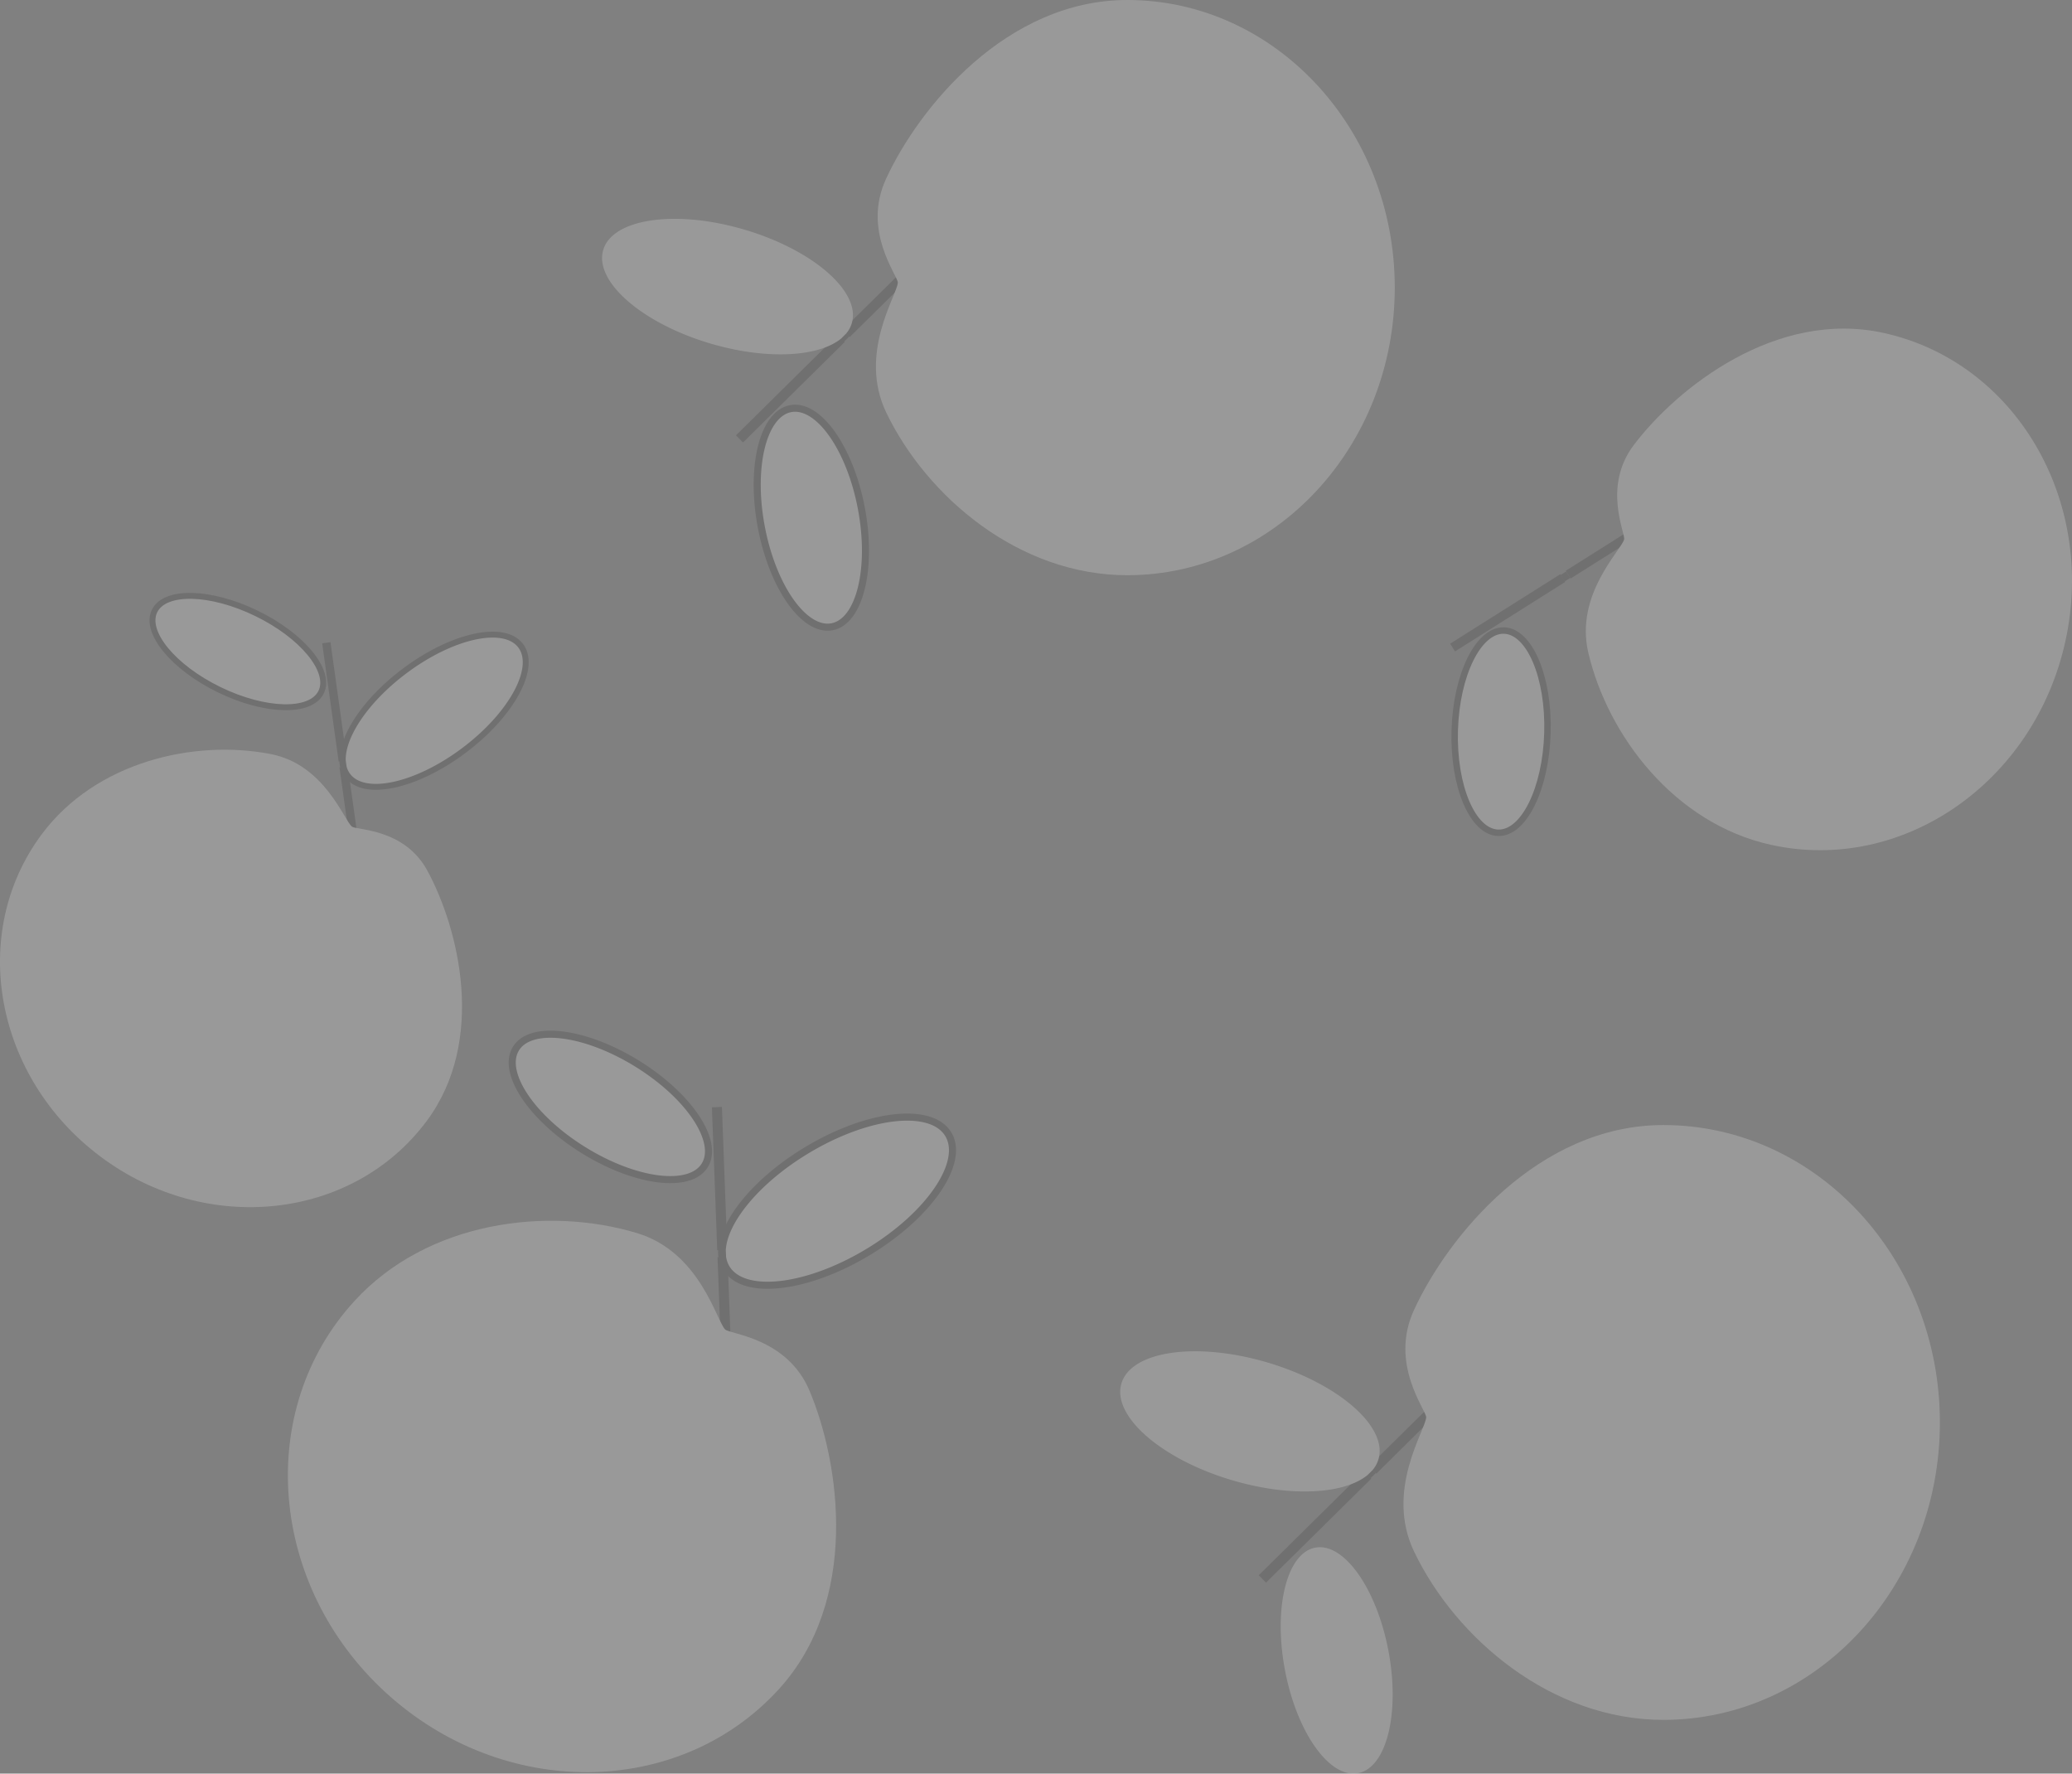 <svg id="Ebene_6_Kopie" data-name="Ebene 6 Kopie" xmlns="http://www.w3.org/2000/svg" viewBox="0 0 1034.02 884.94"><rect x="0" y="0" width="1034.02" height="884.94" fill="#808080" stroke="none"/><g style="opacity:0.2"><polyline points="422.27 166.41 448.05 140.95 451.05 137.99" style="fill:#fff;stroke:#333030;stroke-miterlimit:10;stroke-width:5px"/><line x1="369.04" y1="218.99" x2="419.81" y2="168.84" style="fill:none;stroke:#333030;stroke-miterlimit:10;stroke-width:5px"/><path d="M487.39,168.25a17.27,17.27,0,0,1-2.39,2.37Z" transform="translate(-65.15 -1.77)" style="fill:#fff;stroke:#333030;stroke-miterlimit:10;stroke-width:4.119px"/><path d="M627.7,1.77c73.73,0,133.5,64.25,133.5,143.5s-59.81,143.5-133.5,143.5c-54,0-100-39.07-120.26-81.12-14.24-29.6,5.47-58.59,5.76-64.88h0c0-3.54-17.92-25.66-5.89-51.74C523.68,55.49,567.39,1.77,627.7,1.77Z" transform="translate(-65.15 -1.77)" style="fill:#fff"/><path d="M485,170.62c-11.23,9.3-37.29,10.8-65.16,2.59-34.26-10.08-58.28-31-53.66-46.7s36.15-20.28,70.41-10.19,58.28,31,53.65,46.7a14.27,14.27,0,0,1-2.82,5.17.17.17,0,0,1-.06.06Z" transform="translate(-65.15 -1.77)" style="fill:#fff"/><path d="M480.39,314.49c-13.79,2.62-29.59-19.62-35.3-49.68s.83-56.54,14.61-59.16,29.59,19.62,35.3,49.68S494.17,311.85,480.39,314.49Z" transform="translate(-65.15 -1.77)" style="fill:#fff;stroke:#333030;stroke-miterlimit:10;stroke-width:3.528px"/></g><g style="opacity:0.2"><polyline points="782.58 286.72 810.51 269.11 813.76 267.07" style="fill:#fff;stroke:#333030;stroke-miterlimit:10;stroke-width:4.556px"/><line x1="724.91" y1="323.08" x2="779.92" y2="288.4" style="fill:none;stroke:#333030;stroke-miterlimit:10;stroke-width:4.556px"/><path d="M847.66,288.54a15.93,15.93,0,0,1-2.59,1.64Z" transform="translate(-65.15 -1.77)" style="fill:#fff;stroke:#333030;stroke-miterlimit:10;stroke-width:3.753px"/><path d="M1005.18,167.89c65.61,14.45,106.21,83.33,90.68,153.86s-81.31,116-146.92,101.54c-48.08-10.59-81.37-54.37-91.13-95.76-6.87-29.13,16.35-51.07,17.84-56.61h0c.72-3.15-10.92-26.35,4.9-47.2C902.08,195.32,951.46,156.06,1005.18,167.89Z" transform="translate(-65.15 -1.77)" style="fill:#fff"/><path d="M812.81,417.28c-12.79-.37-22.49-23.26-21.68-51.13S803,316,815.73,316.37s22.48,23.26,21.66,51.12S825.58,417.66,812.81,417.28Z" transform="translate(-65.15 -1.77)" style="fill:#fff;stroke:#333030;stroke-miterlimit:10;stroke-width:3.215px"/></g><g style="opacity:0.2"><polyline points="171.48 382.52 175.66 412.47 176.14 415.96" style="fill:#fff;stroke:#333030;stroke-miterlimit:10;stroke-width:4.173px"/><line x1="162.85" y1="320.69" x2="171.08" y2="379.67" style="fill:none;stroke:#333030;stroke-miterlimit:10;stroke-width:4.173px"/><path d="M236.63,384.23a14.43,14.43,0,0,1-.39-2.78Z" transform="translate(-65.15 -1.77)" style="fill:#fff;stroke:#333030;stroke-miterlimit:10;stroke-width:3.437px"/><path d="M278.39,436.11c15.58,28.66,29.75,84.67-.36,125.06-36.8,49.32-109.64,57.32-162.64,17.74S49.21,467.33,86,418c26.94-36.14,76-47.44,114.26-40,26.91,5.24,36.47,32.88,40.54,36.22h0C243.17,416,266.92,415.06,278.39,436.11Z" transform="translate(-65.15 -1.77)" style="fill:#fff"/><path d="M236.24,381.49c-.62-12.16,11.37-30.34,30.77-44.89,23.83-17.9,49.8-23.54,58-12.61s-4.47,34.3-28.31,52.19-49.8,23.54-58,12.6a12,12,0,0,1-2.07-4.44.09.09,0,0,1,0-.07Z" transform="translate(-65.15 -1.77)" style="fill:#fff;stroke:#333030;stroke-miterlimit:10;stroke-width:2.945px"/><path d="M142.28,306.63c5.13-10.53,27.89-10,50.85,1.16s37.41,28.76,32.29,39.29-27.88,10-50.84-1.16S137.15,317.15,142.28,306.63Z" transform="translate(-65.15 -1.77)" style="fill:#fff;stroke:#333030;stroke-miterlimit:10;stroke-width:2.945px"/></g><g style="opacity:0.2"><polyline points="685.02 733.42 711.68 707.09 714.78 704.03" style="fill:#fff;stroke:#333030;stroke-miterlimit:10;stroke-width:5.17px"/><line x1="629.99" y1="787.79" x2="682.49" y2="735.93" style="fill:none;stroke:#333030;stroke-miterlimit:10;stroke-width:5.17px"/><path d="M750.12,735.26a19.14,19.14,0,0,1-2.48,2.45Z" transform="translate(-65.15 -1.77)" style="fill:#fff;stroke:#333030;stroke-miterlimit:10;stroke-width:4.259px"/><path d="M895.24,563.1c76.24,0,138,66.44,138,148.39s-61.81,148.39-138,148.39c-55.86,0-103.45-40.4-124.36-83.88-14.72-30.61,5.66-60.59,6-67.09h0c0-3.67-18.53-26.54-6.09-53.51C787.67,618.66,832.82,563.1,895.24,563.1Z" transform="translate(-65.15 -1.77)" style="fill:#fff"/><path d="M747.64,737.71c-11.61,9.61-38.56,11.16-67.38,2.67-35.42-10.42-60.26-32-55.49-48.29s37.39-21,72.81-10.54,60.27,32.05,55.48,48.3a14.74,14.74,0,0,1-2.88,5.34l-.06.07Z" transform="translate(-65.15 -1.77)" style="fill:#fff"/><path d="M742.91,886.49c-14.26,2.71-30.6-20.29-36.5-51.37s.85-58.47,15.1-61.18,30.6,20.29,36.51,51.37S757.16,883.75,742.91,886.49Z" transform="translate(-65.15 -1.77)" style="fill:#fff"/></g><g style="opacity:0.2"><polyline points="360.58 627.15 361.93 663.36 362.08 667.57" style="fill:#fff;stroke:#333030;stroke-miterlimit:10;stroke-width:5px"/><line x1="357.77" y1="552.39" x2="360.44" y2="623.71" style="fill:none;stroke:#333030;stroke-miterlimit:10;stroke-width:5px"/><path d="M425.73,628.84a16.42,16.42,0,0,1-.14-3.36Z" transform="translate(-65.15 -1.77)" style="fill:#fff;stroke:#333030;stroke-miterlimit:10;stroke-width:4.119px"/><path d="M453.65,844.78c-49.82,54.36-137.57,55-196,1.48s-65.42-141-15.6-195.38c36.49-39.82,96.39-47.36,141.05-33.85,31.45,9.5,39.5,43.61,43.94,48.08h0c2.59,2.42,31,4.13,42.13,30.62C484.31,731.79,494.39,800.28,453.65,844.78Z" transform="translate(-65.15 -1.77)" style="fill:#fff"/><path d="M425.59,625.49c.73-14.56,17.24-34.79,42.12-49.79,30.58-18.45,62.22-22,70.68-8s-9.47,40.35-40.06,58.79-62.22,22-70.67,8a14.65,14.65,0,0,1-1.93-5.55.14.14,0,0,1,0-.09Z" transform="translate(-65.15 -1.77)" style="fill:#fff;stroke:#333030;stroke-miterlimit:10;stroke-width:3.528px"/><path d="M322.64,524.92c7.39-11.94,34.46-8.56,60.48,7.54s41.12,38.81,33.74,50.74-34.47,8.56-60.47-7.54S315.26,536.84,322.64,524.92Z" transform="translate(-65.15 -1.77)" style="fill:#fff;stroke:#333030;stroke-miterlimit:10;stroke-width:3.528px"/></g></svg>